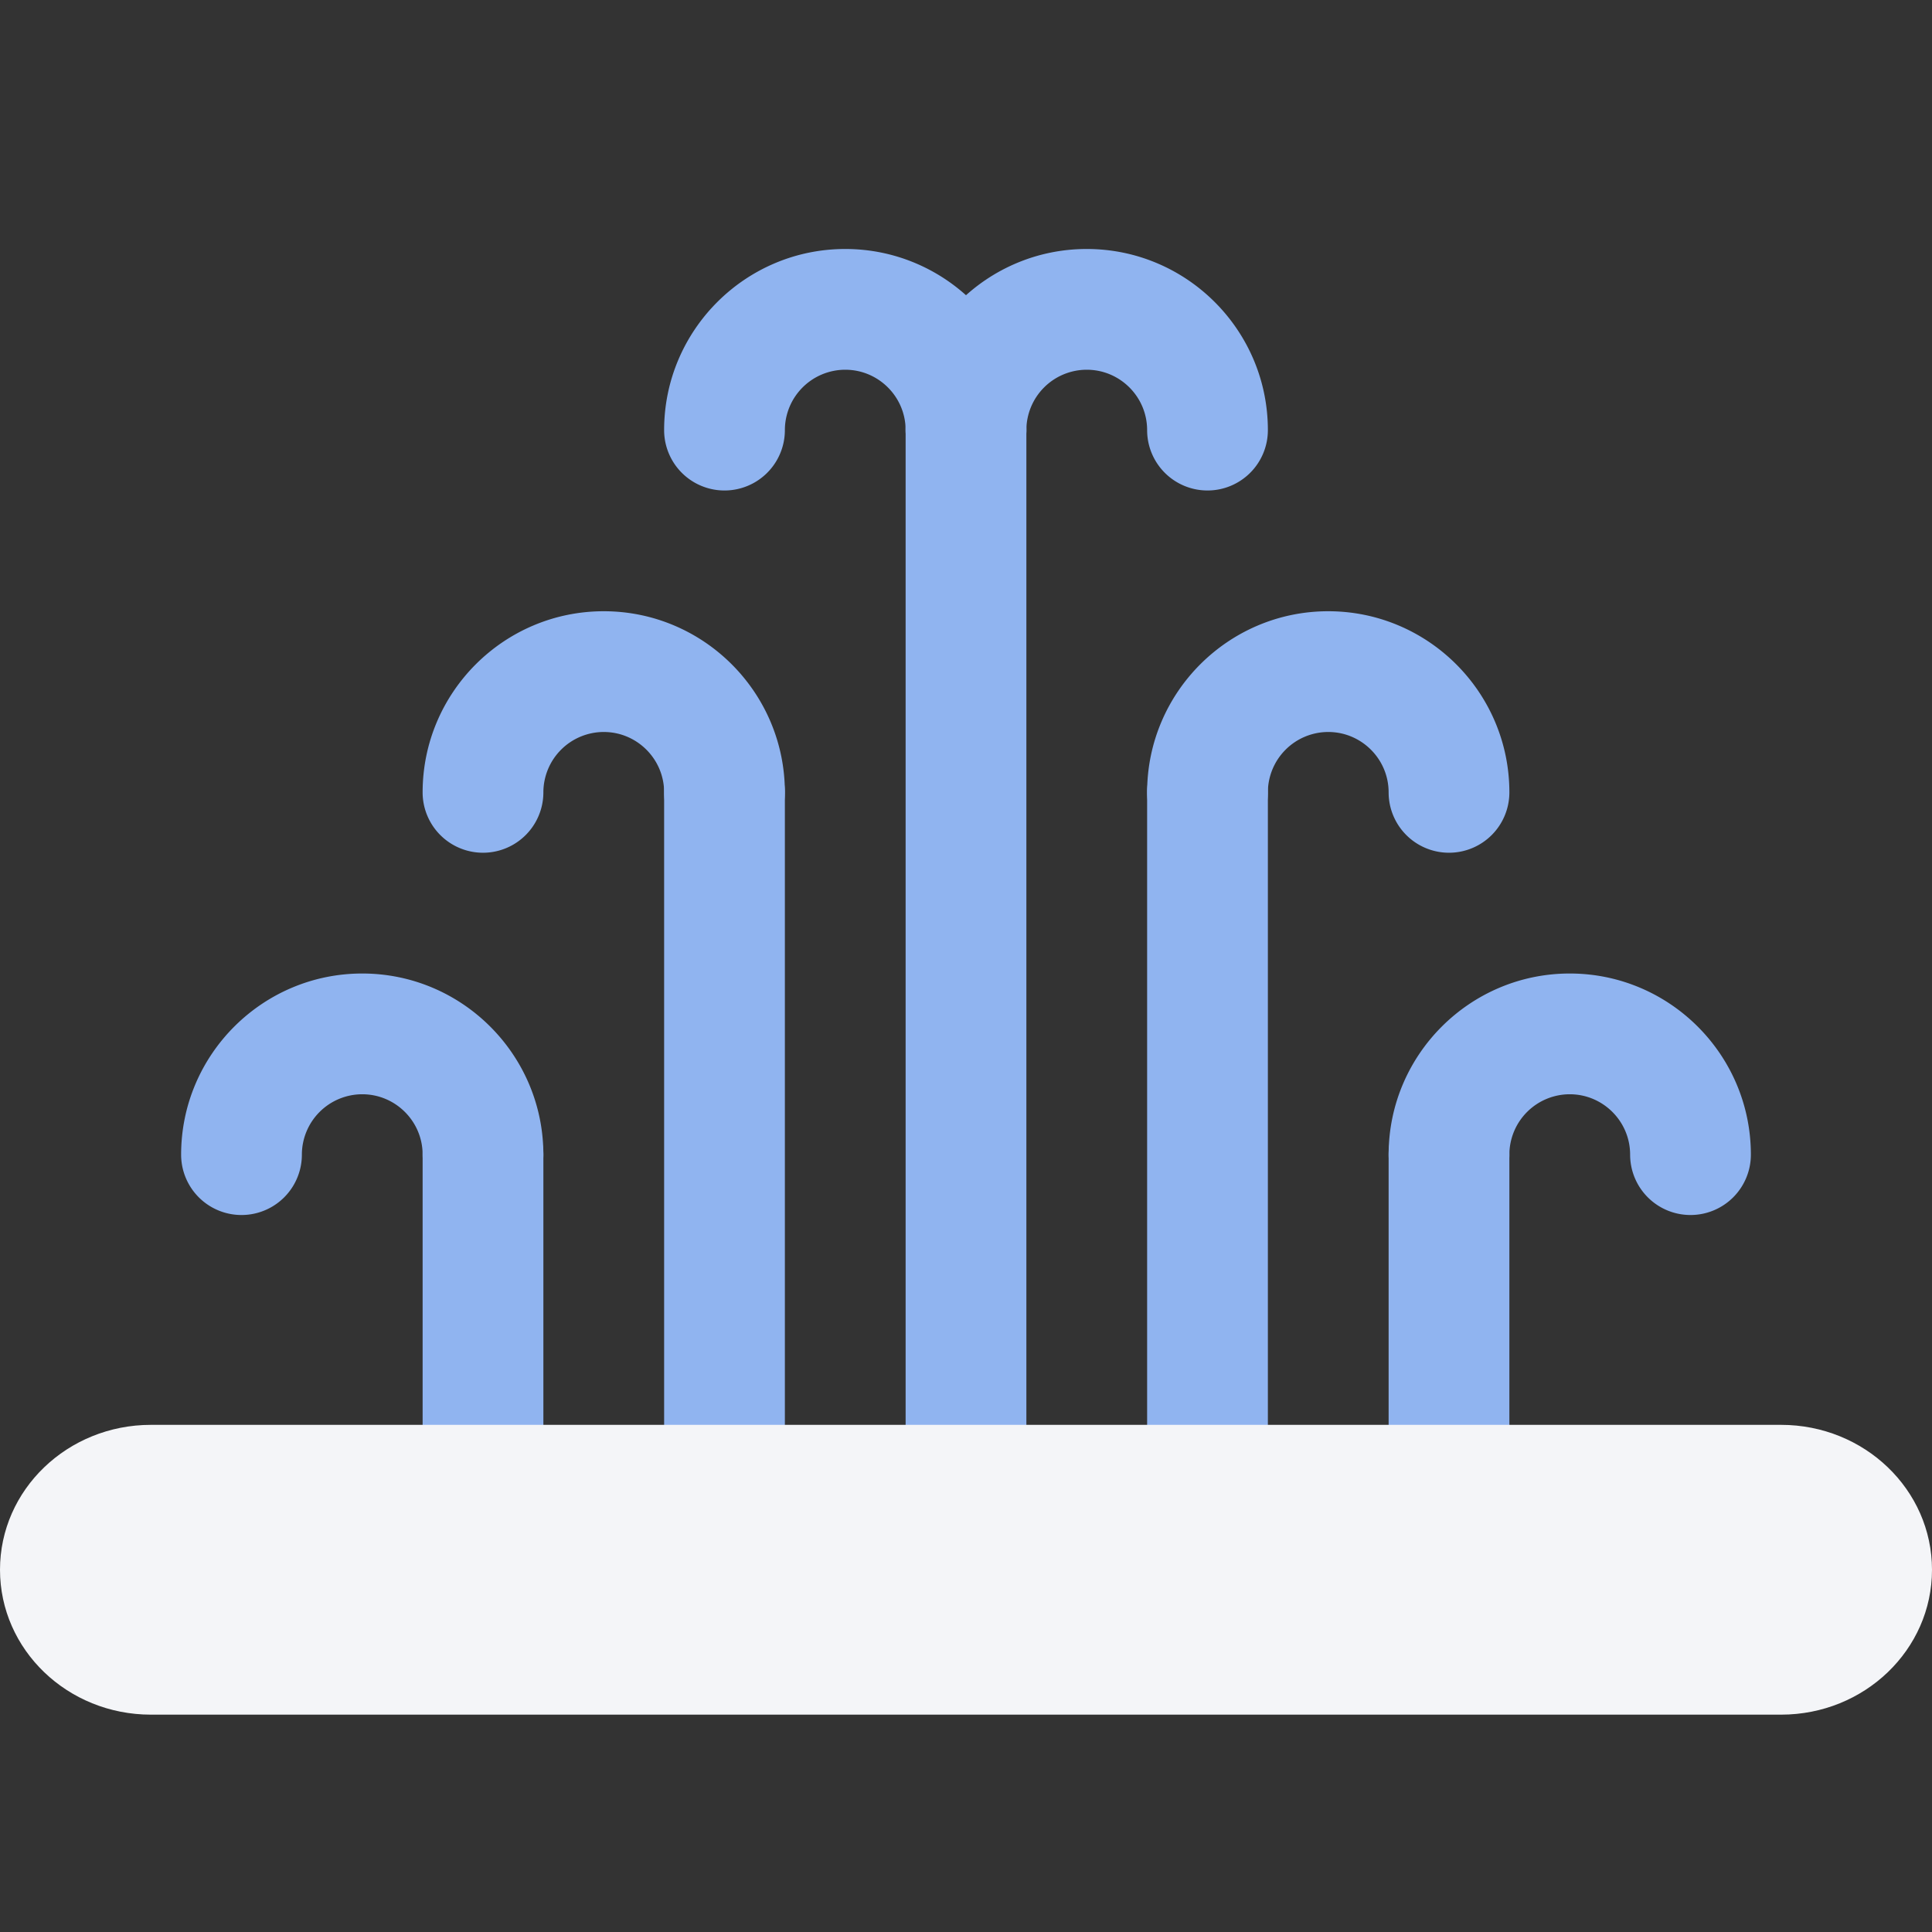 <svg xmlns="http://www.w3.org/2000/svg" width="80" height="80" viewBox="0 0 80 80">
    <rect x="0" y="0" width="80" height="80" fill="#333333" stroke="none"/>
    <g fill="none" fill-rule="evenodd">
        <path fill="#90B4F0" d="M40 67.813a2.5 2.5 0 0 1-2.5-2.5v-47.5a2.5 2.5 0 0 1 5 0v47.5a2.5 2.5 0 0 1-2.5 2.5M50 67.813a2.5 2.5 0 0 1-2.5-2.5v-32.5a2.5 2.5 0 0 1 5 0v32.5a2.5 2.5 0 0 1-2.5 2.5M60 67.813a2.5 2.5 0 0 1-2.5-2.5v-17.5a2.5 2.5 0 0 1 5 0v17.5a2.5 2.5 0 0 1-2.5 2.5M30 67.813a2.5 2.5 0 0 1-2.5-2.5v-32.5a2.5 2.5 0 0 1 5 0v32.5a2.5 2.5 0 0 1-2.5 2.5M20 67.813a2.5 2.5 0 0 1-2.5-2.5v-17.5a2.5 2.5 0 0 1 5 0v17.5a2.5 2.5 0 0 1-2.5 2.5"/>
        <path fill="#F4F5F8" d="M73.75 71H6.25C2.798 71 0 68.314 0 65s2.798-6 6.25-6h67.5c3.452 0 6.25 2.686 6.25 6s-2.798 6-6.25 6"/>
        <path fill="#90B4F0" d="M60 35.31a2.5 2.5 0 0 1-2.5-2.5c0-1.378-1.122-2.5-2.5-2.5a2.503 2.503 0 0 0-2.5 2.5 2.5 2.5 0 0 1-5 0c0-4.136 3.365-7.5 7.5-7.5s7.5 3.364 7.5 7.5a2.5 2.5 0 0 1-2.5 2.5M30 35.31a2.5 2.5 0 0 1-2.5-2.5c0-1.378-1.122-2.5-2.5-2.5a2.503 2.503 0 0 0-2.5 2.5 2.5 2.5 0 0 1-5 0c0-4.136 3.365-7.5 7.5-7.5s7.5 3.364 7.5 7.5a2.5 2.5 0 0 1-2.5 2.5M50 20.31a2.5 2.5 0 0 1-2.5-2.5c0-1.378-1.121-2.5-2.5-2.5a2.503 2.503 0 0 0-2.5 2.5 2.5 2.5 0 0 1-5 0c0-4.136 3.365-7.5 7.5-7.5 4.136 0 7.5 3.364 7.5 7.5a2.5 2.5 0 0 1-2.5 2.5"/>
        <path fill="#90B4F0" d="M40 20.31a2.5 2.5 0 0 1-2.5-2.5c0-1.378-1.122-2.5-2.5-2.5a2.503 2.503 0 0 0-2.5 2.5 2.5 2.5 0 0 1-5 0c0-4.136 3.365-7.5 7.5-7.5s7.5 3.364 7.5 7.5a2.5 2.5 0 0 1-2.5 2.5M70 50.311a2.5 2.5 0 0 1-2.5-2.5c0-1.378-1.122-2.5-2.5-2.5a2.503 2.503 0 0 0-2.5 2.5 2.5 2.5 0 0 1-5 0c0-4.135 3.365-7.5 7.5-7.5s7.5 3.365 7.5 7.5a2.5 2.5 0 0 1-2.5 2.5M20 50.311a2.5 2.5 0 0 1-2.5-2.5c0-1.378-1.122-2.5-2.5-2.5a2.503 2.503 0 0 0-2.5 2.5 2.5 2.5 0 0 1-5 0c0-4.135 3.365-7.5 7.5-7.5s7.5 3.365 7.5 7.5a2.5 2.5 0 0 1-2.5 2.5"/>
    </g>
</svg>
